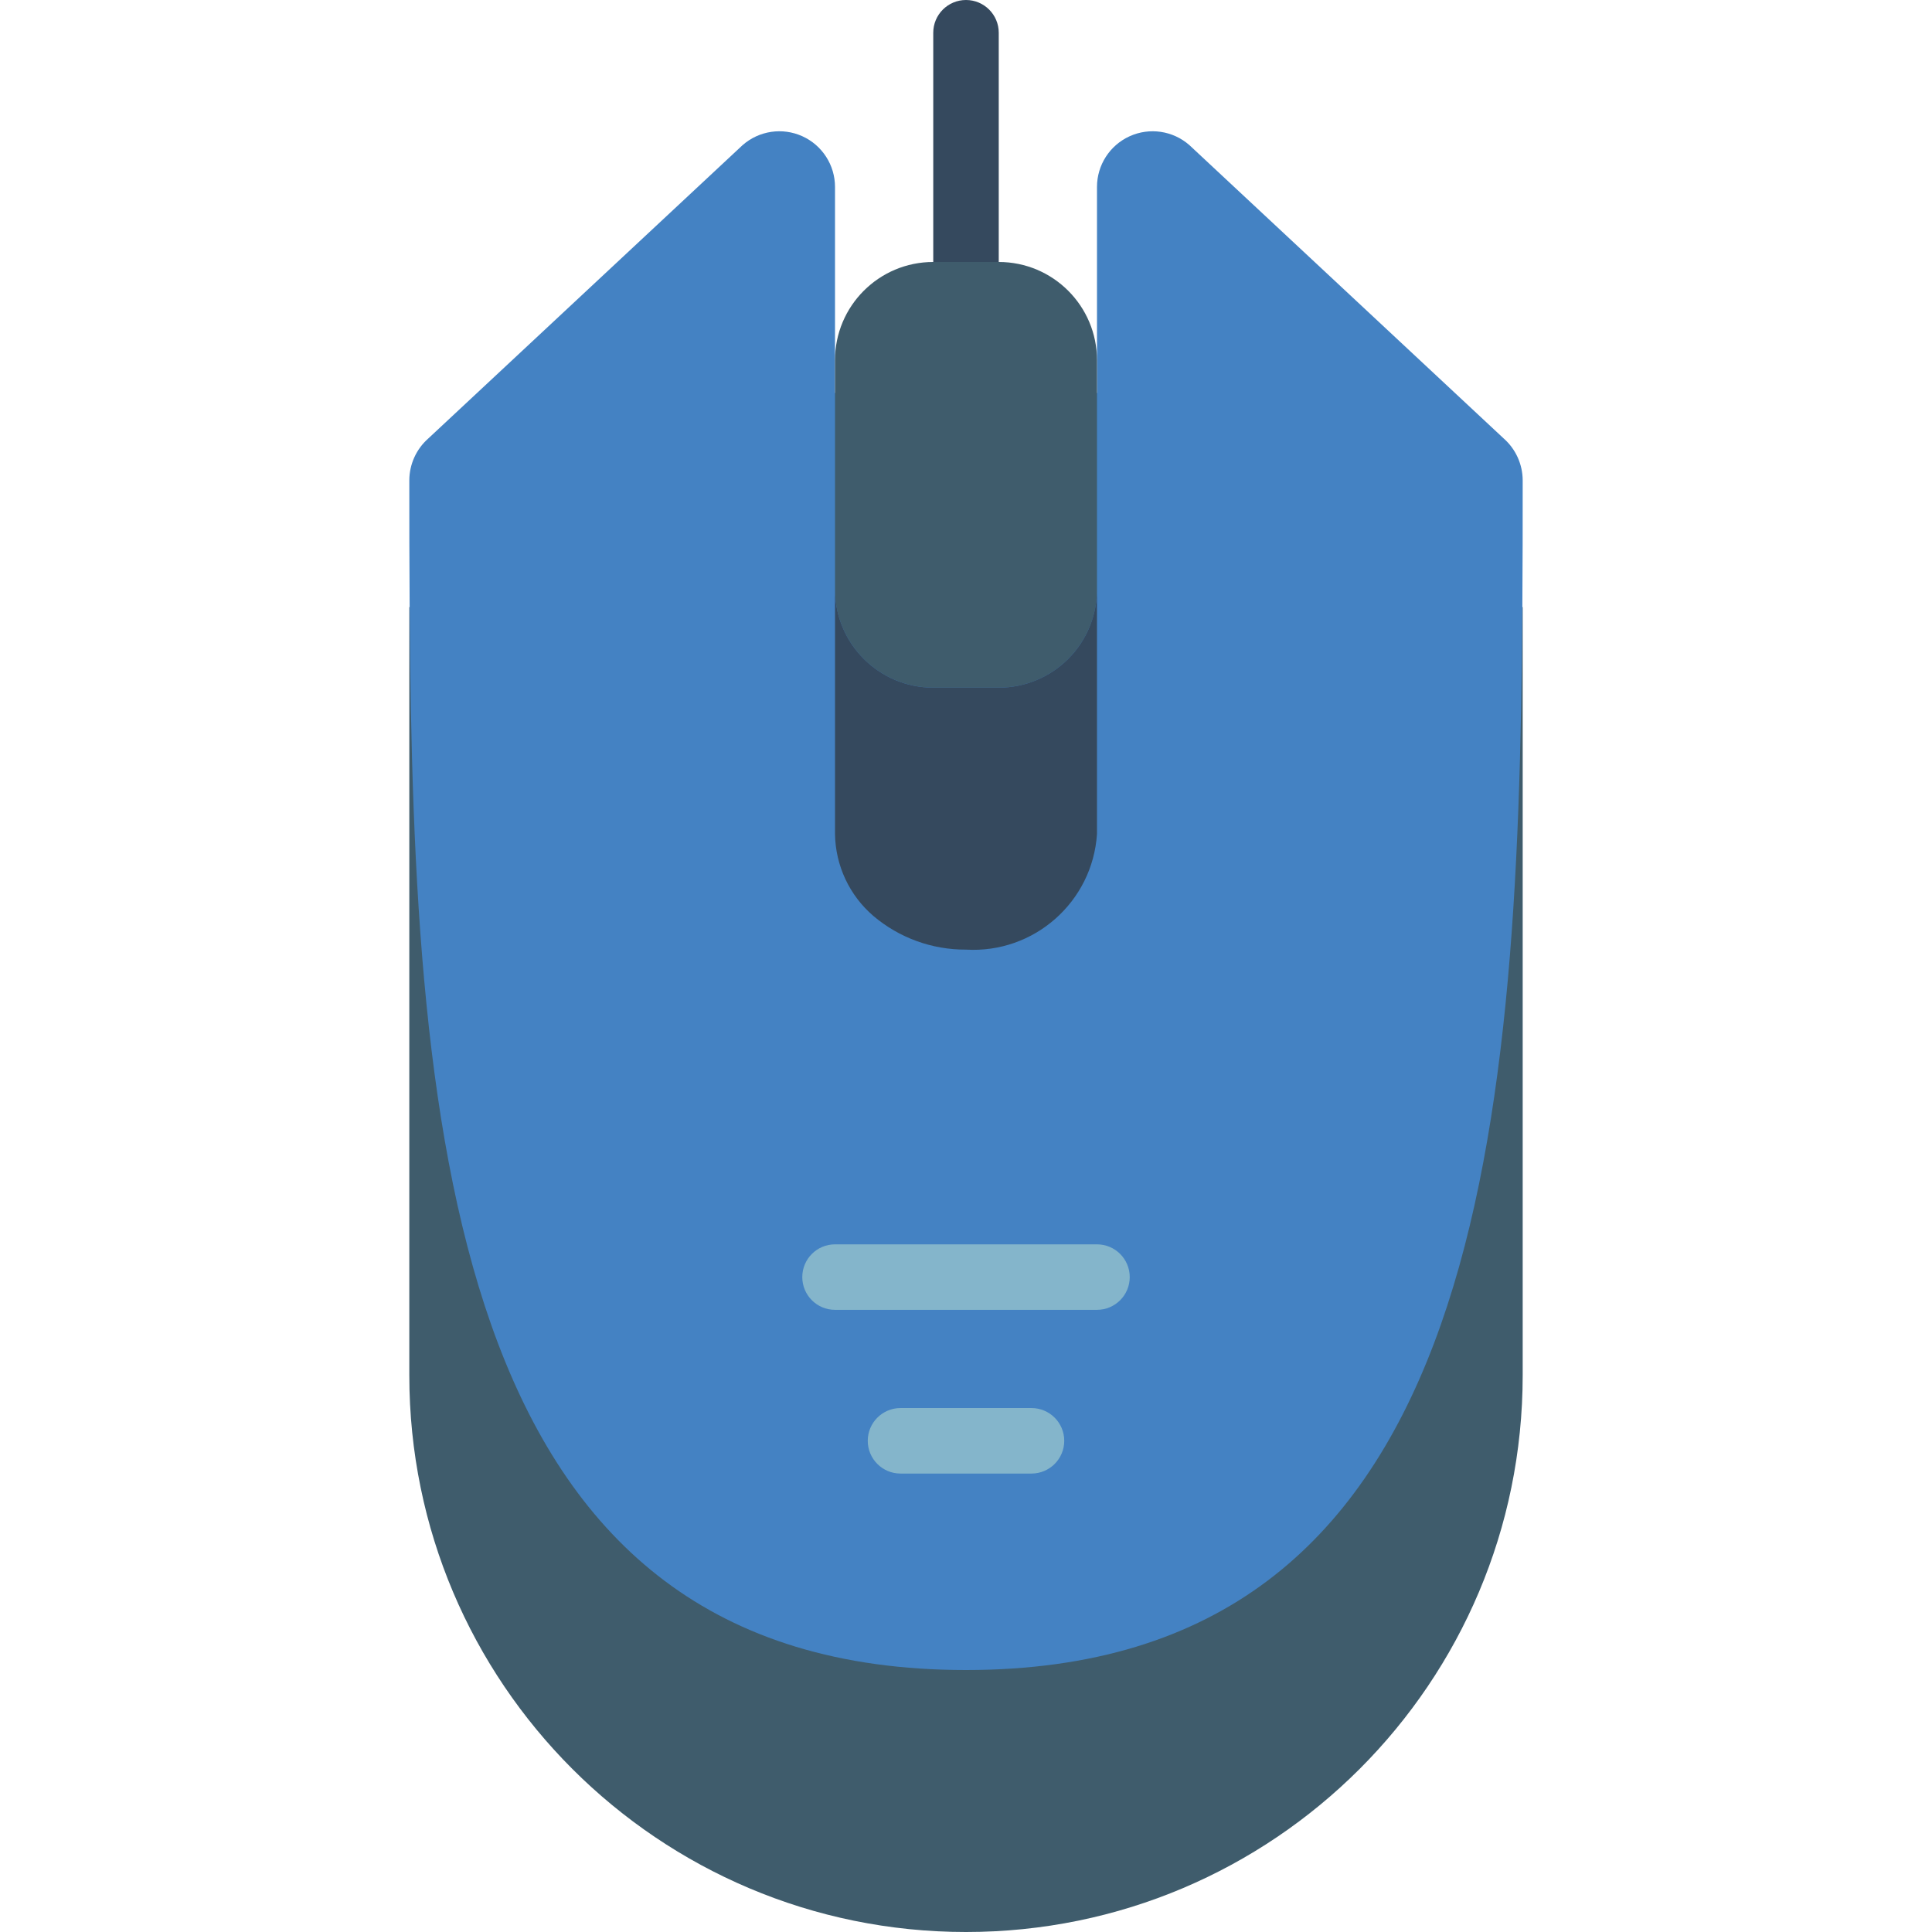 <svg width="100" height="100" viewBox="0 0 100 100" fill="none" xmlns="http://www.w3.org/2000/svg">
<g id="mouse 1" clip-path="url(#clip0)">
<g id="Page-1">
<g id="038---Gaming-Mouse">
<path id="Shape" d="M78.797 31.424H78.814V71.187C78.814 87.1 65.913 100 50 100C34.087 100 21.186 87.1 21.186 71.187V31.424H78.797Z" fill="#3F5C6C"/>
<path id="Shape_2" d="M50 15.254C49.064 15.254 48.305 14.495 48.305 13.559V1.695C48.305 0.759 49.064 0 50 0C50.936 0 51.695 0.759 51.695 1.695V13.559C51.695 14.495 50.936 15.254 50 15.254Z" fill="#35495E"/>
<path id="Shape_3" d="M78.814 24.864C78.814 27.051 78.814 29.254 78.797 31.424C78.61 59.728 76.373 86.44 50 86.44C23.627 86.44 21.39 59.728 21.203 31.424C21.186 29.254 21.186 27.051 21.186 24.864C21.188 24.034 21.546 23.243 22.169 22.695L38.441 7.508C39.292 6.763 40.5 6.585 41.53 7.052C42.56 7.52 43.221 8.547 43.22 9.678V20.339H56.78V9.678C56.779 8.547 57.44 7.52 58.47 7.052C59.5 6.585 60.708 6.763 61.559 7.508L77.831 22.695C78.454 23.243 78.812 24.034 78.814 24.864Z" fill="#4482C3"/>
<path id="Rectangle-path" d="M51.695 13.56H48.305C45.497 13.56 43.22 15.836 43.22 18.644V30.509C43.22 33.317 45.497 35.593 48.305 35.593H51.695C54.503 35.593 56.78 33.317 56.78 30.509V18.644C56.78 15.836 54.503 13.56 51.695 13.56Z" fill="#3F5C6C"/>
<path id="Shape_4" d="M56.78 30.508V43.169C56.547 46.688 53.52 49.359 50 49.152C48.244 49.162 46.542 48.543 45.203 47.407C43.965 46.344 43.243 44.801 43.22 43.169V30.508C43.22 33.316 45.497 35.593 48.305 35.593H51.695C53.044 35.593 54.337 35.057 55.29 34.104C56.244 33.15 56.78 31.857 56.78 30.508Z" fill="#35495E"/>
<g id="Group">
<path id="Shape_5" d="M56.78 67.797H43.22C42.284 67.797 41.526 67.038 41.526 66.102C41.526 65.166 42.284 64.407 43.22 64.407H56.78C57.716 64.407 58.475 65.166 58.475 66.102C58.475 67.038 57.716 67.797 56.78 67.797Z" fill="#84B5CB"/>
<path id="Shape_6" d="M53.39 76.271H46.61C45.674 76.271 44.915 75.512 44.915 74.576C44.915 73.64 45.674 72.881 46.61 72.881H53.39C54.326 72.881 55.085 73.64 55.085 74.576C55.085 75.512 54.326 76.271 53.39 76.271Z" fill="#84B5CB"/>
</g>
</g>
</g>
</g>
<defs>
<clipPath id="clip0">
<rect width="100" height="100" fill="white"/>
</clipPath>
</defs>
</svg>
